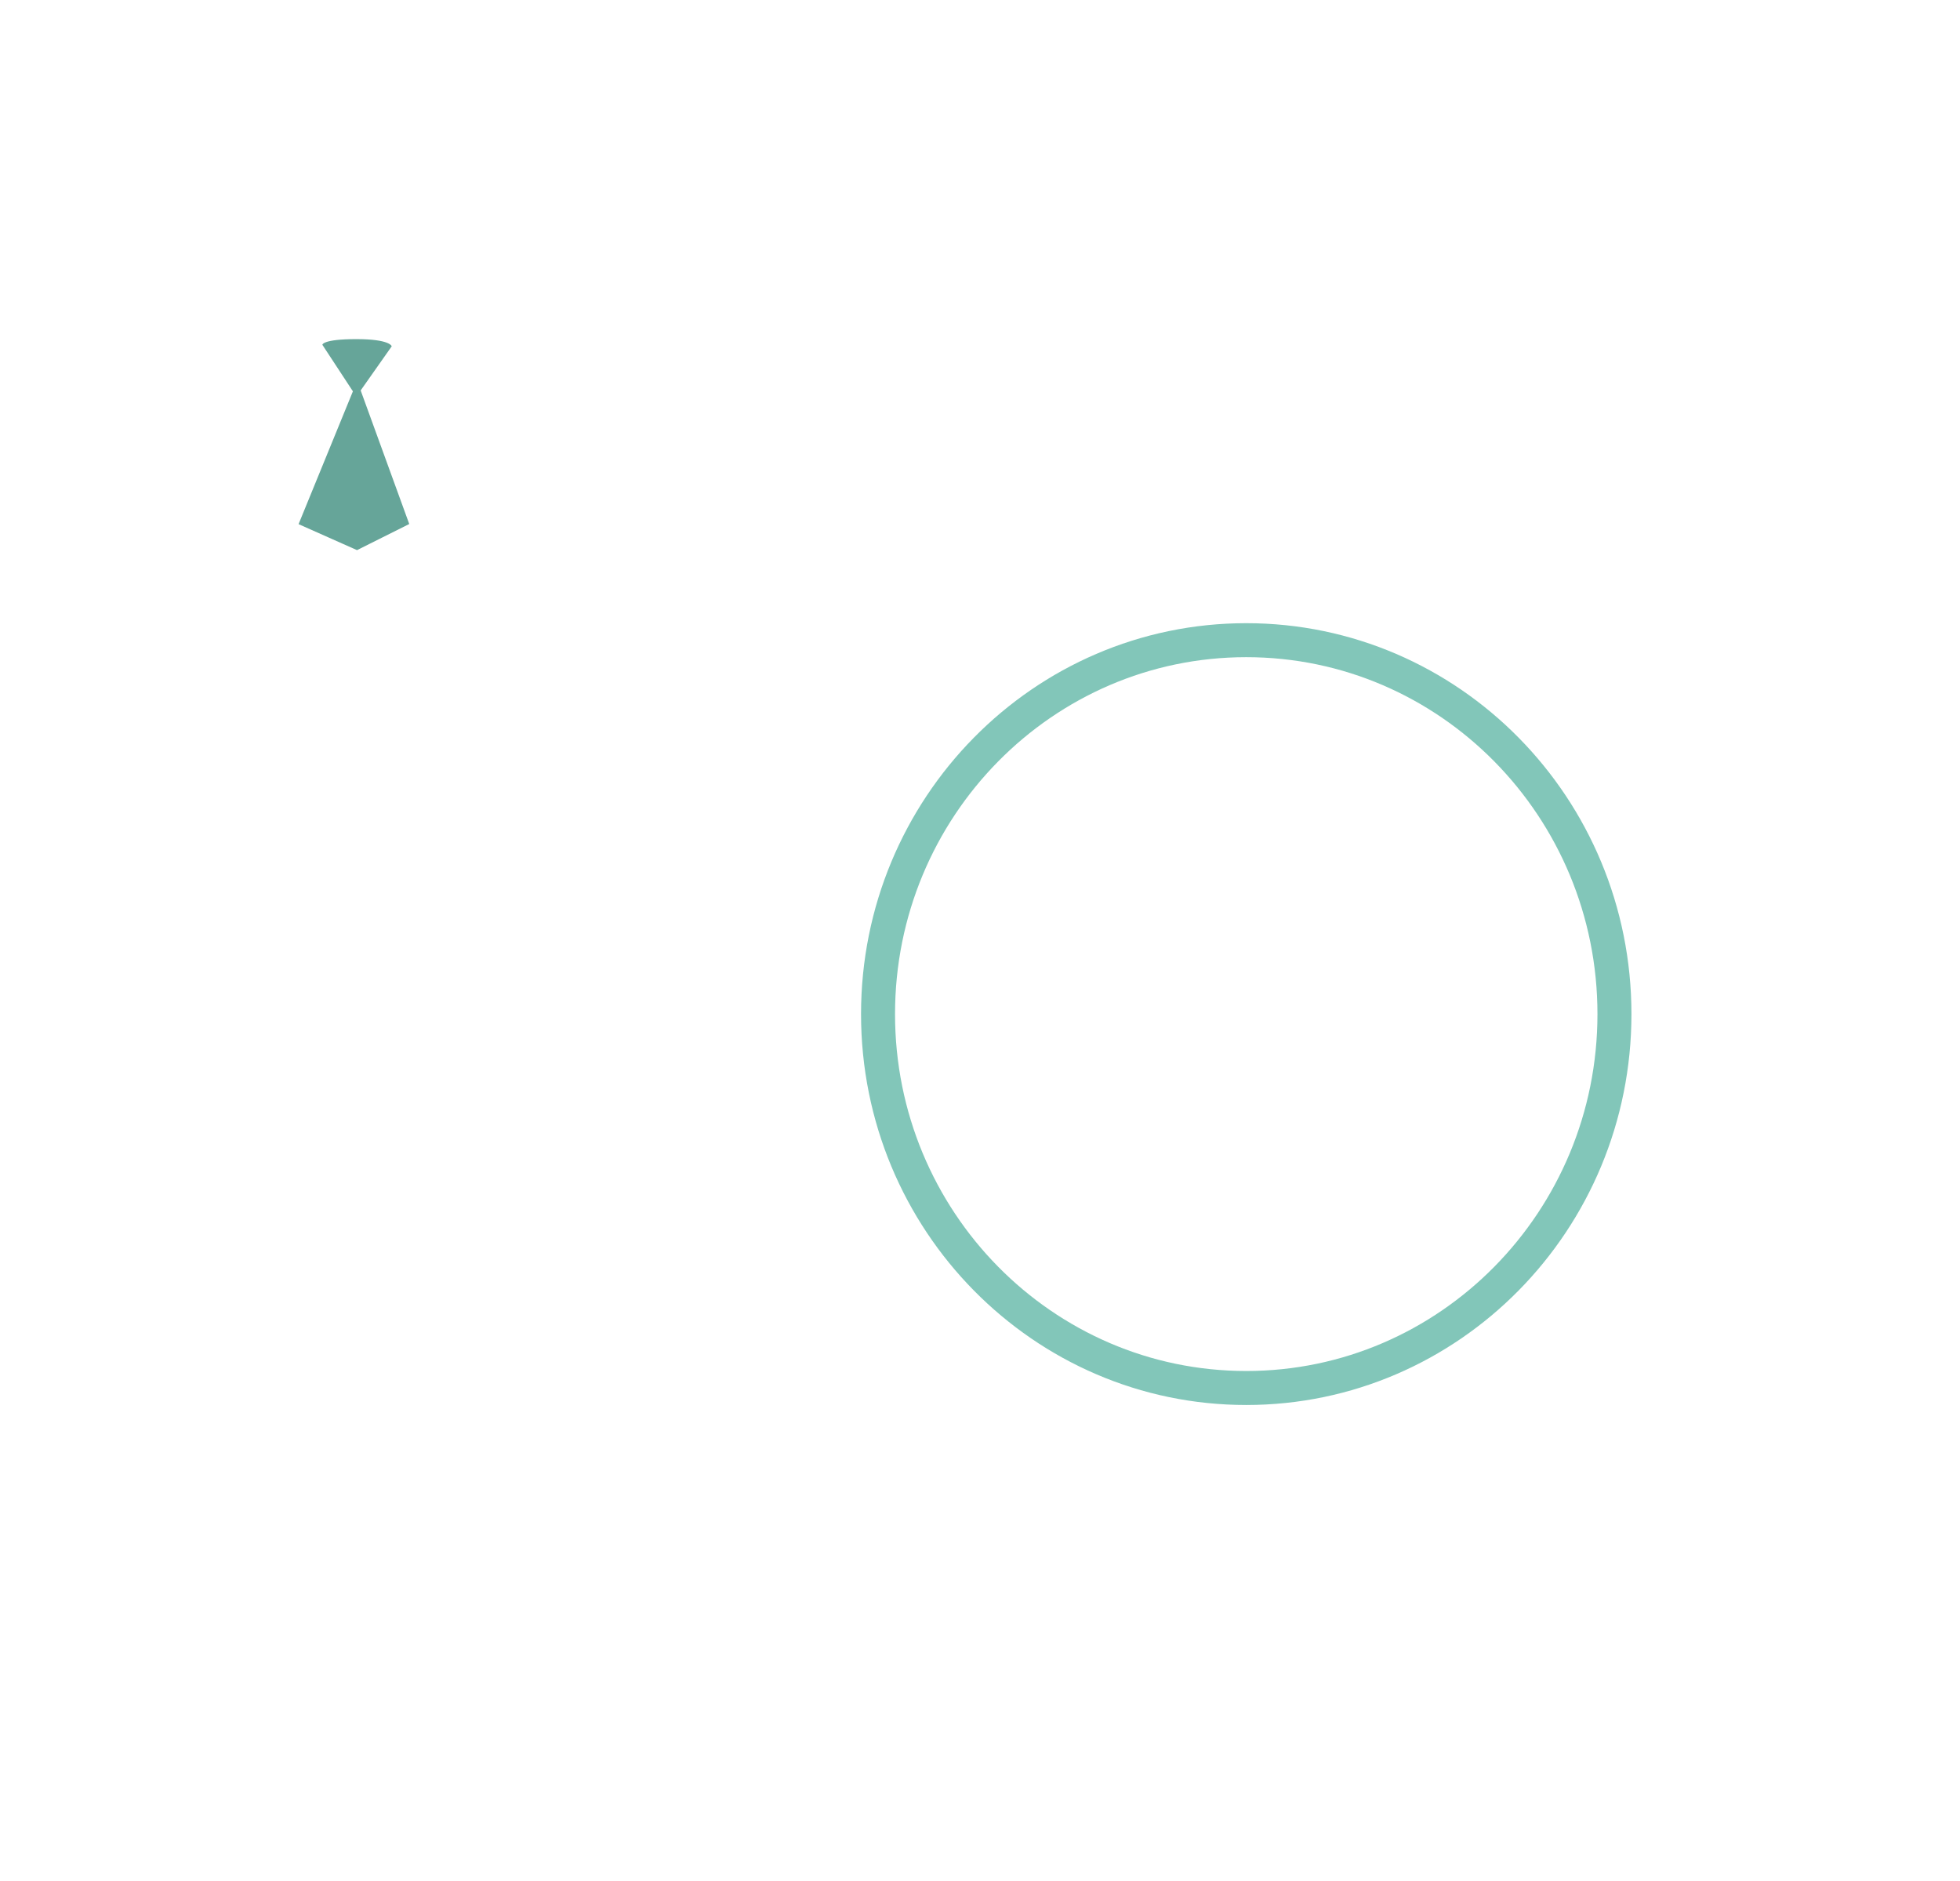 <svg width="173" height="166" viewBox="0 0 173 166" fill="none" xmlns="http://www.w3.org/2000/svg">
<rect x="2.5" y="2.5" width="138" height="161" rx="8.5" stroke="white" stroke-width="5"/>
<path d="M10 61C56.863 61 83.137 61 130 61" stroke="white" stroke-width="4"/>
<path d="M10 73C56.863 73 83.137 73 130 73" stroke="white" stroke-width="4"/>
<path d="M10 87C56.863 87 83.137 87 130 87" stroke="white" stroke-width="4"/>
<path d="M10 99C56.863 99 83.137 99 130 99" stroke="white" stroke-width="4"/>
<path d="M10 124C56.863 124 83.137 124 130 124" stroke="white" stroke-width="4"/>
<path d="M10 111C56.863 111 83.137 111 130 111" stroke="white" stroke-width="4"/>
<g filter="url(#filter0_d_320_196)">
<circle cx="109.5" cy="88.5" r="39.5" fill="white"/>
</g>
<path d="M142.5 89.5C142.5 107.746 127.929 122.5 110 122.5C92.071 122.5 77.5 107.746 77.5 89.5C77.5 71.254 92.071 56.5 110 56.5C127.929 56.5 142.5 71.254 142.5 89.5Z" fill="white" stroke="#82C6B9" stroke-width="3"/>
<g filter="url(#filter1_d_320_196)">
<path d="M127.909 125.644C135.924 121.823 139.458 118.547 144.186 110.844L162.694 131.2L146.417 146L127.909 125.644Z" fill="white"/>
</g>
<g filter="url(#filter2_d_320_196)">
<path d="M163.5 132.5L147.5 147C150.5 151 157.571 156 165 149.5C170.5 144.688 167.667 135 163.5 132.5Z" fill="white"/>
<path d="M163.5 132.5L147.5 147C150.5 151 157.571 156 165 149.5C170.5 144.688 167.667 135 163.5 132.5Z" stroke="white"/>
</g>
<path d="M31.27 30.003C42.343 30.297 52.121 50.975 41.299 50.975C30.477 50.975 35.475 51.031 31.27 50.975C27.065 50.92 32.413 50.975 20.925 50.975C9.437 50.975 20.197 29.709 31.27 30.003Z" fill="white"/>
<path d="M27 46L31.5 35L35.5 46L31.5 48L27 46Z" fill="#66A599" stroke="#66A599"/>
<circle cx="31.5" cy="19.5" r="9.5" fill="white"/>
<path d="M31.453 35L28.454 30.43C28.454 30.43 28.454 29.93 31.453 29.93C34.452 29.93 34.576 30.563 34.576 30.563L31.453 35Z" fill="#66A599"/>
<defs>
<filter id="filter0_d_320_196" x="66" y="49" width="87" height="87" filterUnits="userSpaceOnUse" color-interpolation-filters="sRGB">
<feFlood flood-opacity="0" result="BackgroundImageFix"/>
<feColorMatrix in="SourceAlpha" type="matrix" values="0 0 0 0 0 0 0 0 0 0 0 0 0 0 0 0 0 0 127 0" result="hardAlpha"/>
<feOffset dy="4"/>
<feGaussianBlur stdDeviation="2"/>
<feComposite in2="hardAlpha" operator="out"/>
<feColorMatrix type="matrix" values="0 0 0 0 0 0 0 0 0 0 0 0 0 0 0 0 0 0 0.25 0"/>
<feBlend mode="normal" in2="BackgroundImageFix" result="effect1_dropShadow_320_196"/>
<feBlend mode="normal" in="SourceGraphic" in2="effect1_dropShadow_320_196" result="shape"/>
</filter>
<filter id="filter1_d_320_196" x="123.909" y="110.844" width="42.785" height="43.156" filterUnits="userSpaceOnUse" color-interpolation-filters="sRGB">
<feFlood flood-opacity="0" result="BackgroundImageFix"/>
<feColorMatrix in="SourceAlpha" type="matrix" values="0 0 0 0 0 0 0 0 0 0 0 0 0 0 0 0 0 0 127 0" result="hardAlpha"/>
<feOffset dy="4"/>
<feGaussianBlur stdDeviation="2"/>
<feComposite in2="hardAlpha" operator="out"/>
<feColorMatrix type="matrix" values="0 0 0 0 0 0 0 0 0 0 0 0 0 0 0 0 0 0 0.25 0"/>
<feBlend mode="normal" in2="BackgroundImageFix" result="effect1_dropShadow_320_196"/>
<feBlend mode="normal" in="SourceGraphic" in2="effect1_dropShadow_320_196" result="shape"/>
</filter>
<filter id="filter2_d_320_196" x="142.827" y="131.88" width="29.721" height="29.254" filterUnits="userSpaceOnUse" color-interpolation-filters="sRGB">
<feFlood flood-opacity="0" result="BackgroundImageFix"/>
<feColorMatrix in="SourceAlpha" type="matrix" values="0 0 0 0 0 0 0 0 0 0 0 0 0 0 0 0 0 0 127 0" result="hardAlpha"/>
<feOffset dy="4"/>
<feGaussianBlur stdDeviation="2"/>
<feComposite in2="hardAlpha" operator="out"/>
<feColorMatrix type="matrix" values="0 0 0 0 0 0 0 0 0 0 0 0 0 0 0 0 0 0 0.25 0"/>
<feBlend mode="normal" in2="BackgroundImageFix" result="effect1_dropShadow_320_196"/>
<feBlend mode="normal" in="SourceGraphic" in2="effect1_dropShadow_320_196" result="shape"/>
</filter>
</defs>
</svg>

